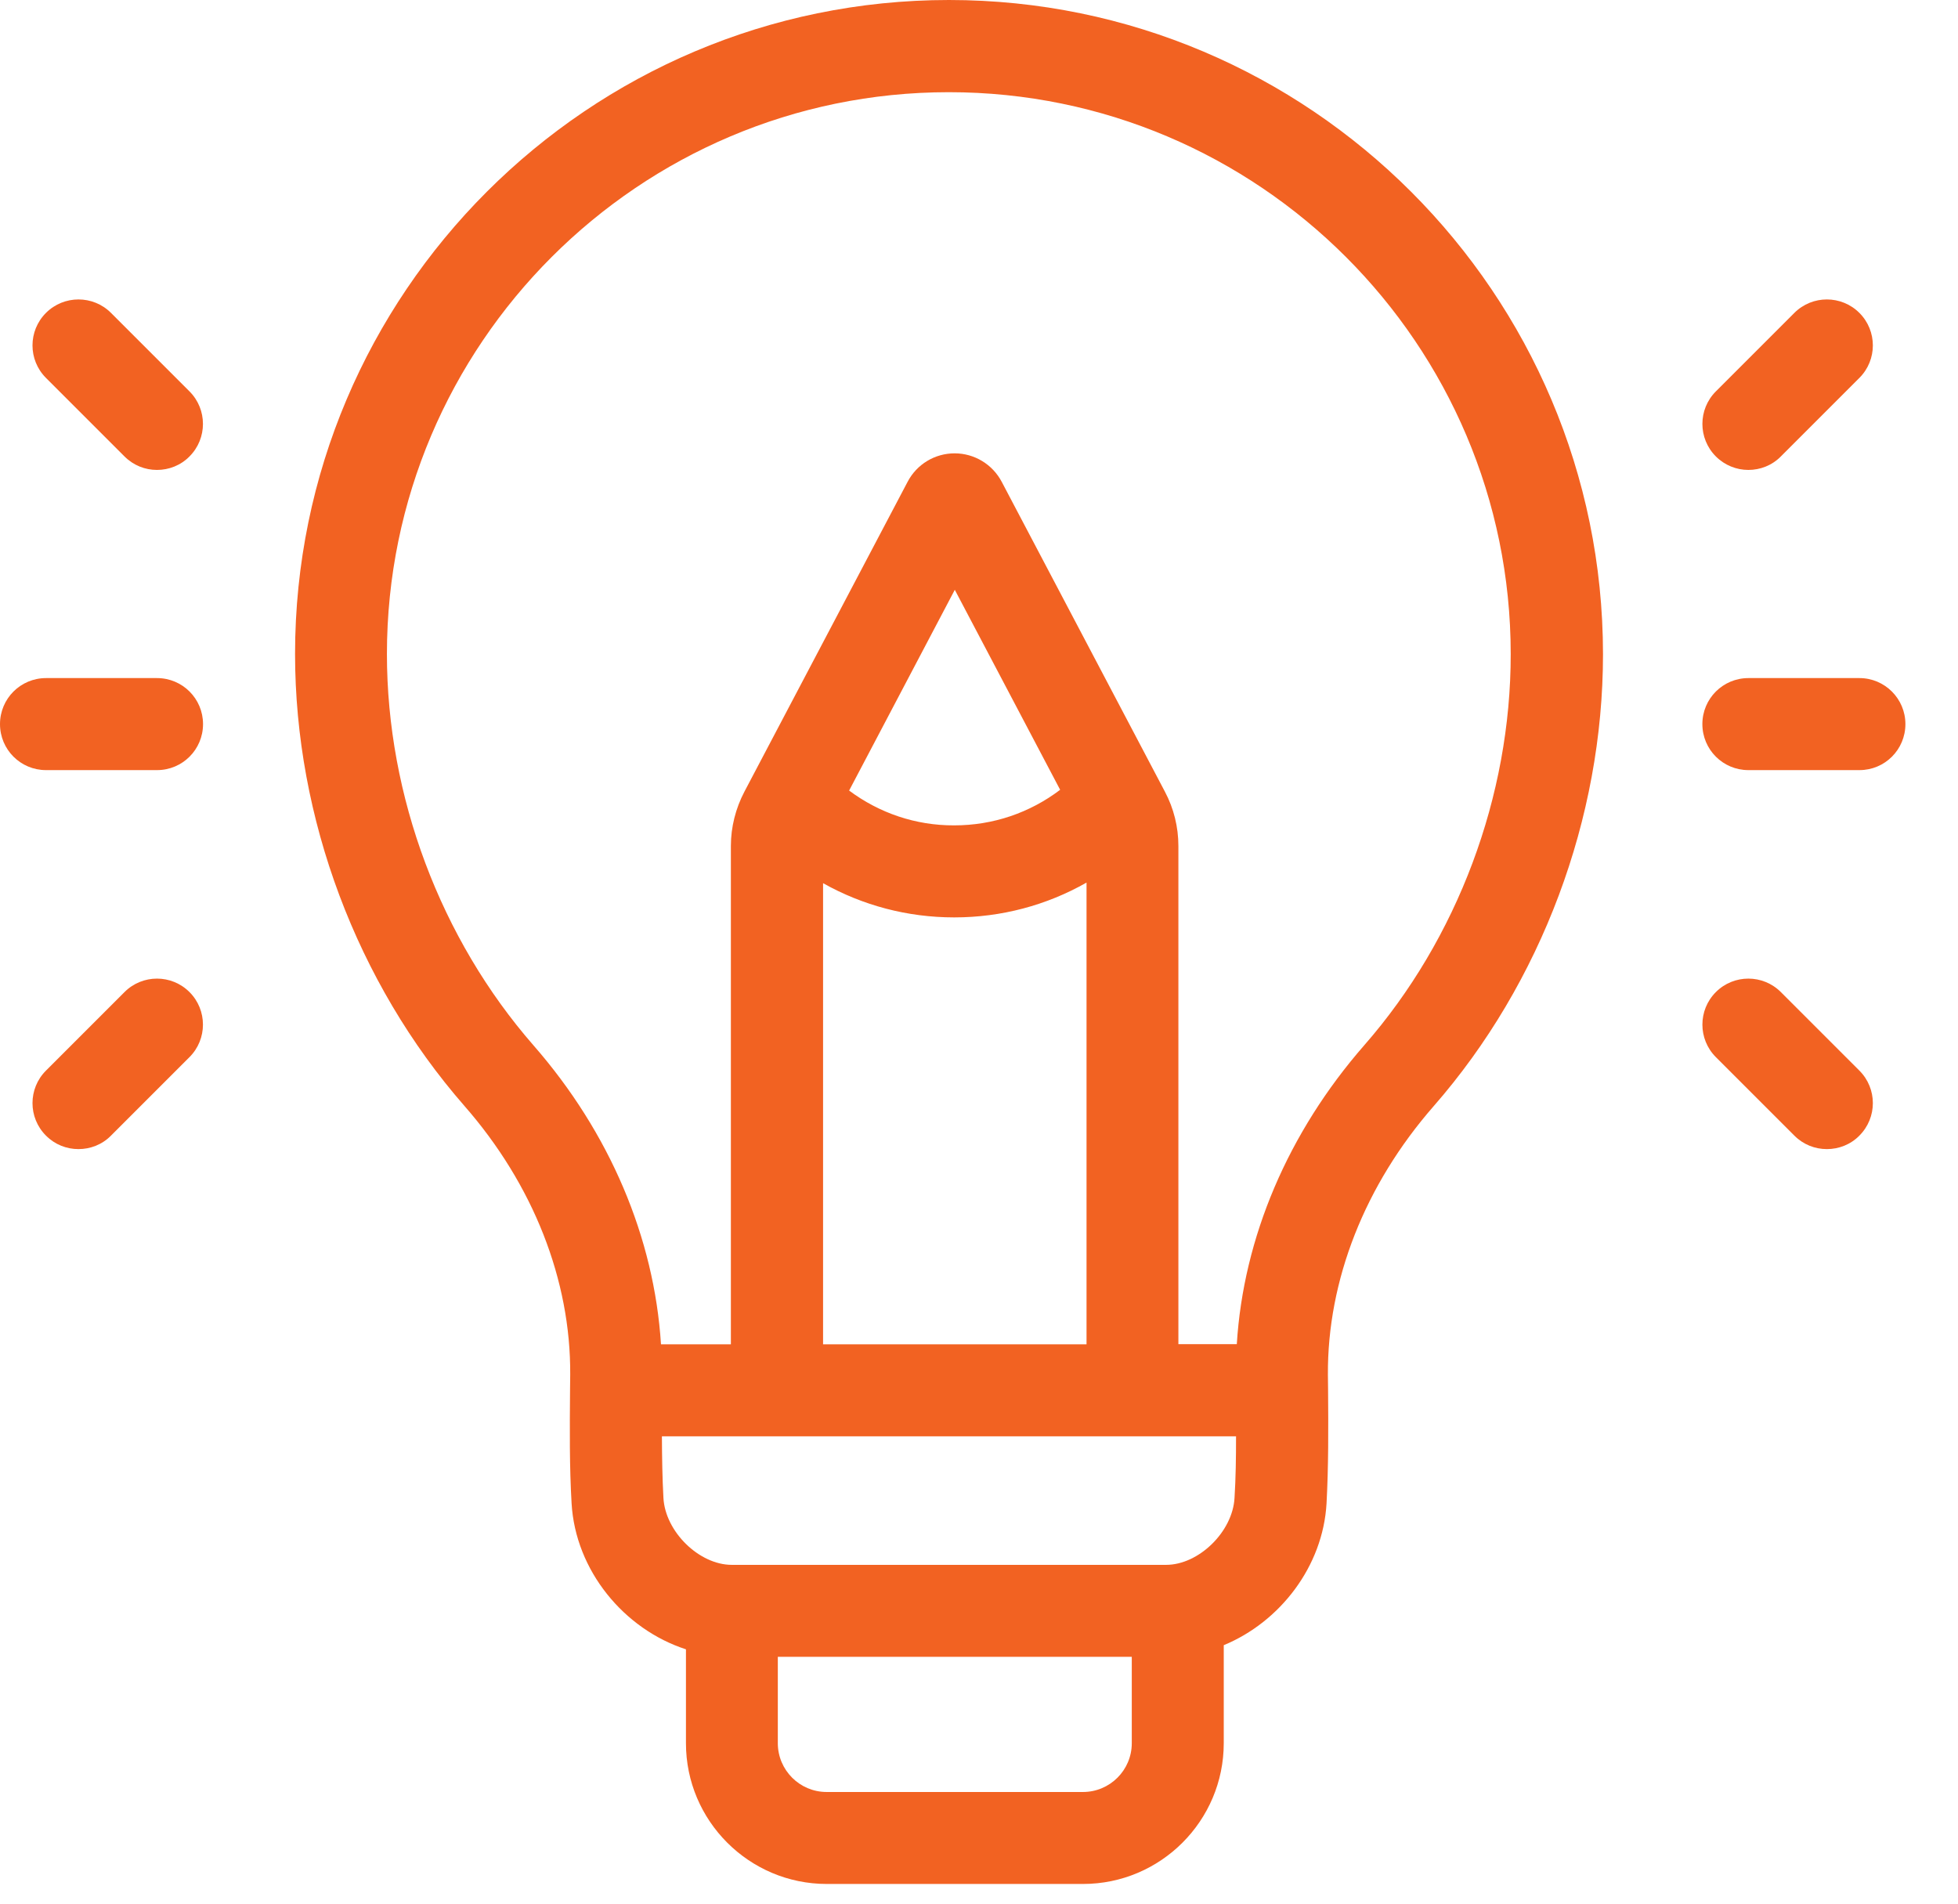 <svg width="36" height="35" viewBox="0 0 36 35" fill="none" xmlns="http://www.w3.org/2000/svg">
<path d="M17.448 0C10.819 0 5.425 5.394 5.425 12.023C5.425 15.04 6.559 18.068 8.538 20.332C9.804 21.778 10.495 23.535 10.484 25.272L10.481 25.542C10.475 26.276 10.47 26.966 10.509 27.637C10.579 28.875 11.473 29.955 12.612 30.324V32.05C12.612 33.477 13.774 34.638 15.201 34.638H19.912C21.339 34.638 22.5 33.477 22.5 32.05V30.248C23.535 29.82 24.325 28.799 24.39 27.64C24.426 26.969 24.424 26.276 24.418 25.542L24.415 25.277C24.404 23.538 25.095 21.784 26.36 20.337C28.34 18.073 29.473 15.045 29.473 12.028C29.471 5.394 24.077 0 17.448 0ZM20.809 32.05C20.809 32.546 20.406 32.947 19.912 32.947H15.198C14.702 32.947 14.301 32.543 14.301 32.05V30.462H17.448H20.809V32.05ZM21.44 28.771H17.448H13.455C12.855 28.771 12.232 28.162 12.198 27.541C12.178 27.18 12.172 26.8 12.17 26.408H13.441H21.666H22.726C22.726 26.8 22.721 27.18 22.698 27.541C22.664 28.162 22.041 28.771 21.44 28.771ZM15.133 16.238C15.861 16.647 16.684 16.867 17.544 16.867C18.412 16.867 19.244 16.644 19.977 16.227V24.716H15.133V16.238ZM15.612 14.535L17.555 10.844L19.492 14.521C18.934 14.944 18.26 15.175 17.544 15.175C16.836 15.178 16.168 14.949 15.612 14.535ZM25.083 19.218C23.682 20.822 22.861 22.754 22.74 24.713H21.666V15.553C21.666 15.206 21.581 14.862 21.418 14.555L18.418 8.859C18.249 8.538 17.916 8.335 17.552 8.335C17.189 8.335 16.856 8.535 16.687 8.859L13.687 14.555C13.526 14.862 13.438 15.206 13.438 15.553V24.716H12.153C12.029 22.757 11.211 20.825 9.81 19.221C8.098 17.261 7.114 14.639 7.114 12.025C7.114 6.33 11.75 1.695 17.445 1.695C23.141 1.695 27.776 6.33 27.776 12.025C27.779 14.636 26.797 17.261 25.083 19.218Z" fill="#F26222"/>
<path d="M2.887 14.159C3.355 14.159 3.733 13.781 3.733 13.313C3.733 12.845 3.355 12.467 2.887 12.467H0.846C0.378 12.467 0 12.845 0 13.313C0 13.781 0.378 14.159 0.846 14.159H2.887Z" fill="#F26222"/>
<path d="M2.041 5.753C1.711 5.423 1.175 5.423 0.845 5.753C0.515 6.083 0.515 6.618 0.845 6.948L2.289 8.392C2.455 8.558 2.669 8.64 2.886 8.64C3.104 8.64 3.321 8.558 3.484 8.392C3.814 8.062 3.814 7.526 3.484 7.196L2.041 5.753Z" fill="#F26222"/>
<path d="M2.289 18.24L0.845 19.684C0.515 20.014 0.515 20.549 0.845 20.879C1.011 21.046 1.226 21.127 1.443 21.127C1.66 21.127 1.877 21.046 2.041 20.879L3.484 19.436C3.814 19.106 3.814 18.57 3.484 18.24C3.154 17.91 2.619 17.91 2.289 18.24Z" fill="#F26222"/>
<path d="M34.188 12.467H32.146C31.678 12.467 31.3 12.845 31.3 13.313C31.3 13.781 31.678 14.159 32.146 14.159H34.188C34.656 14.159 35.033 13.781 35.033 13.313C35.033 12.845 34.653 12.467 34.188 12.467Z" fill="#F26222"/>
<path d="M32.743 18.24C32.413 17.91 31.878 17.91 31.548 18.24C31.218 18.57 31.218 19.106 31.548 19.436L32.991 20.879C33.158 21.046 33.372 21.127 33.589 21.127C33.806 21.127 34.023 21.046 34.187 20.879C34.517 20.549 34.517 20.014 34.187 19.684L32.743 18.24Z" fill="#F26222"/>
<path d="M32.145 8.64C32.363 8.64 32.58 8.558 32.743 8.392L34.187 6.948C34.517 6.618 34.517 6.083 34.187 5.753C33.857 5.423 33.321 5.423 32.991 5.753L31.548 7.196C31.218 7.526 31.218 8.062 31.548 8.392C31.711 8.555 31.928 8.64 32.145 8.64Z" fill="#F26222"/>
</svg>
